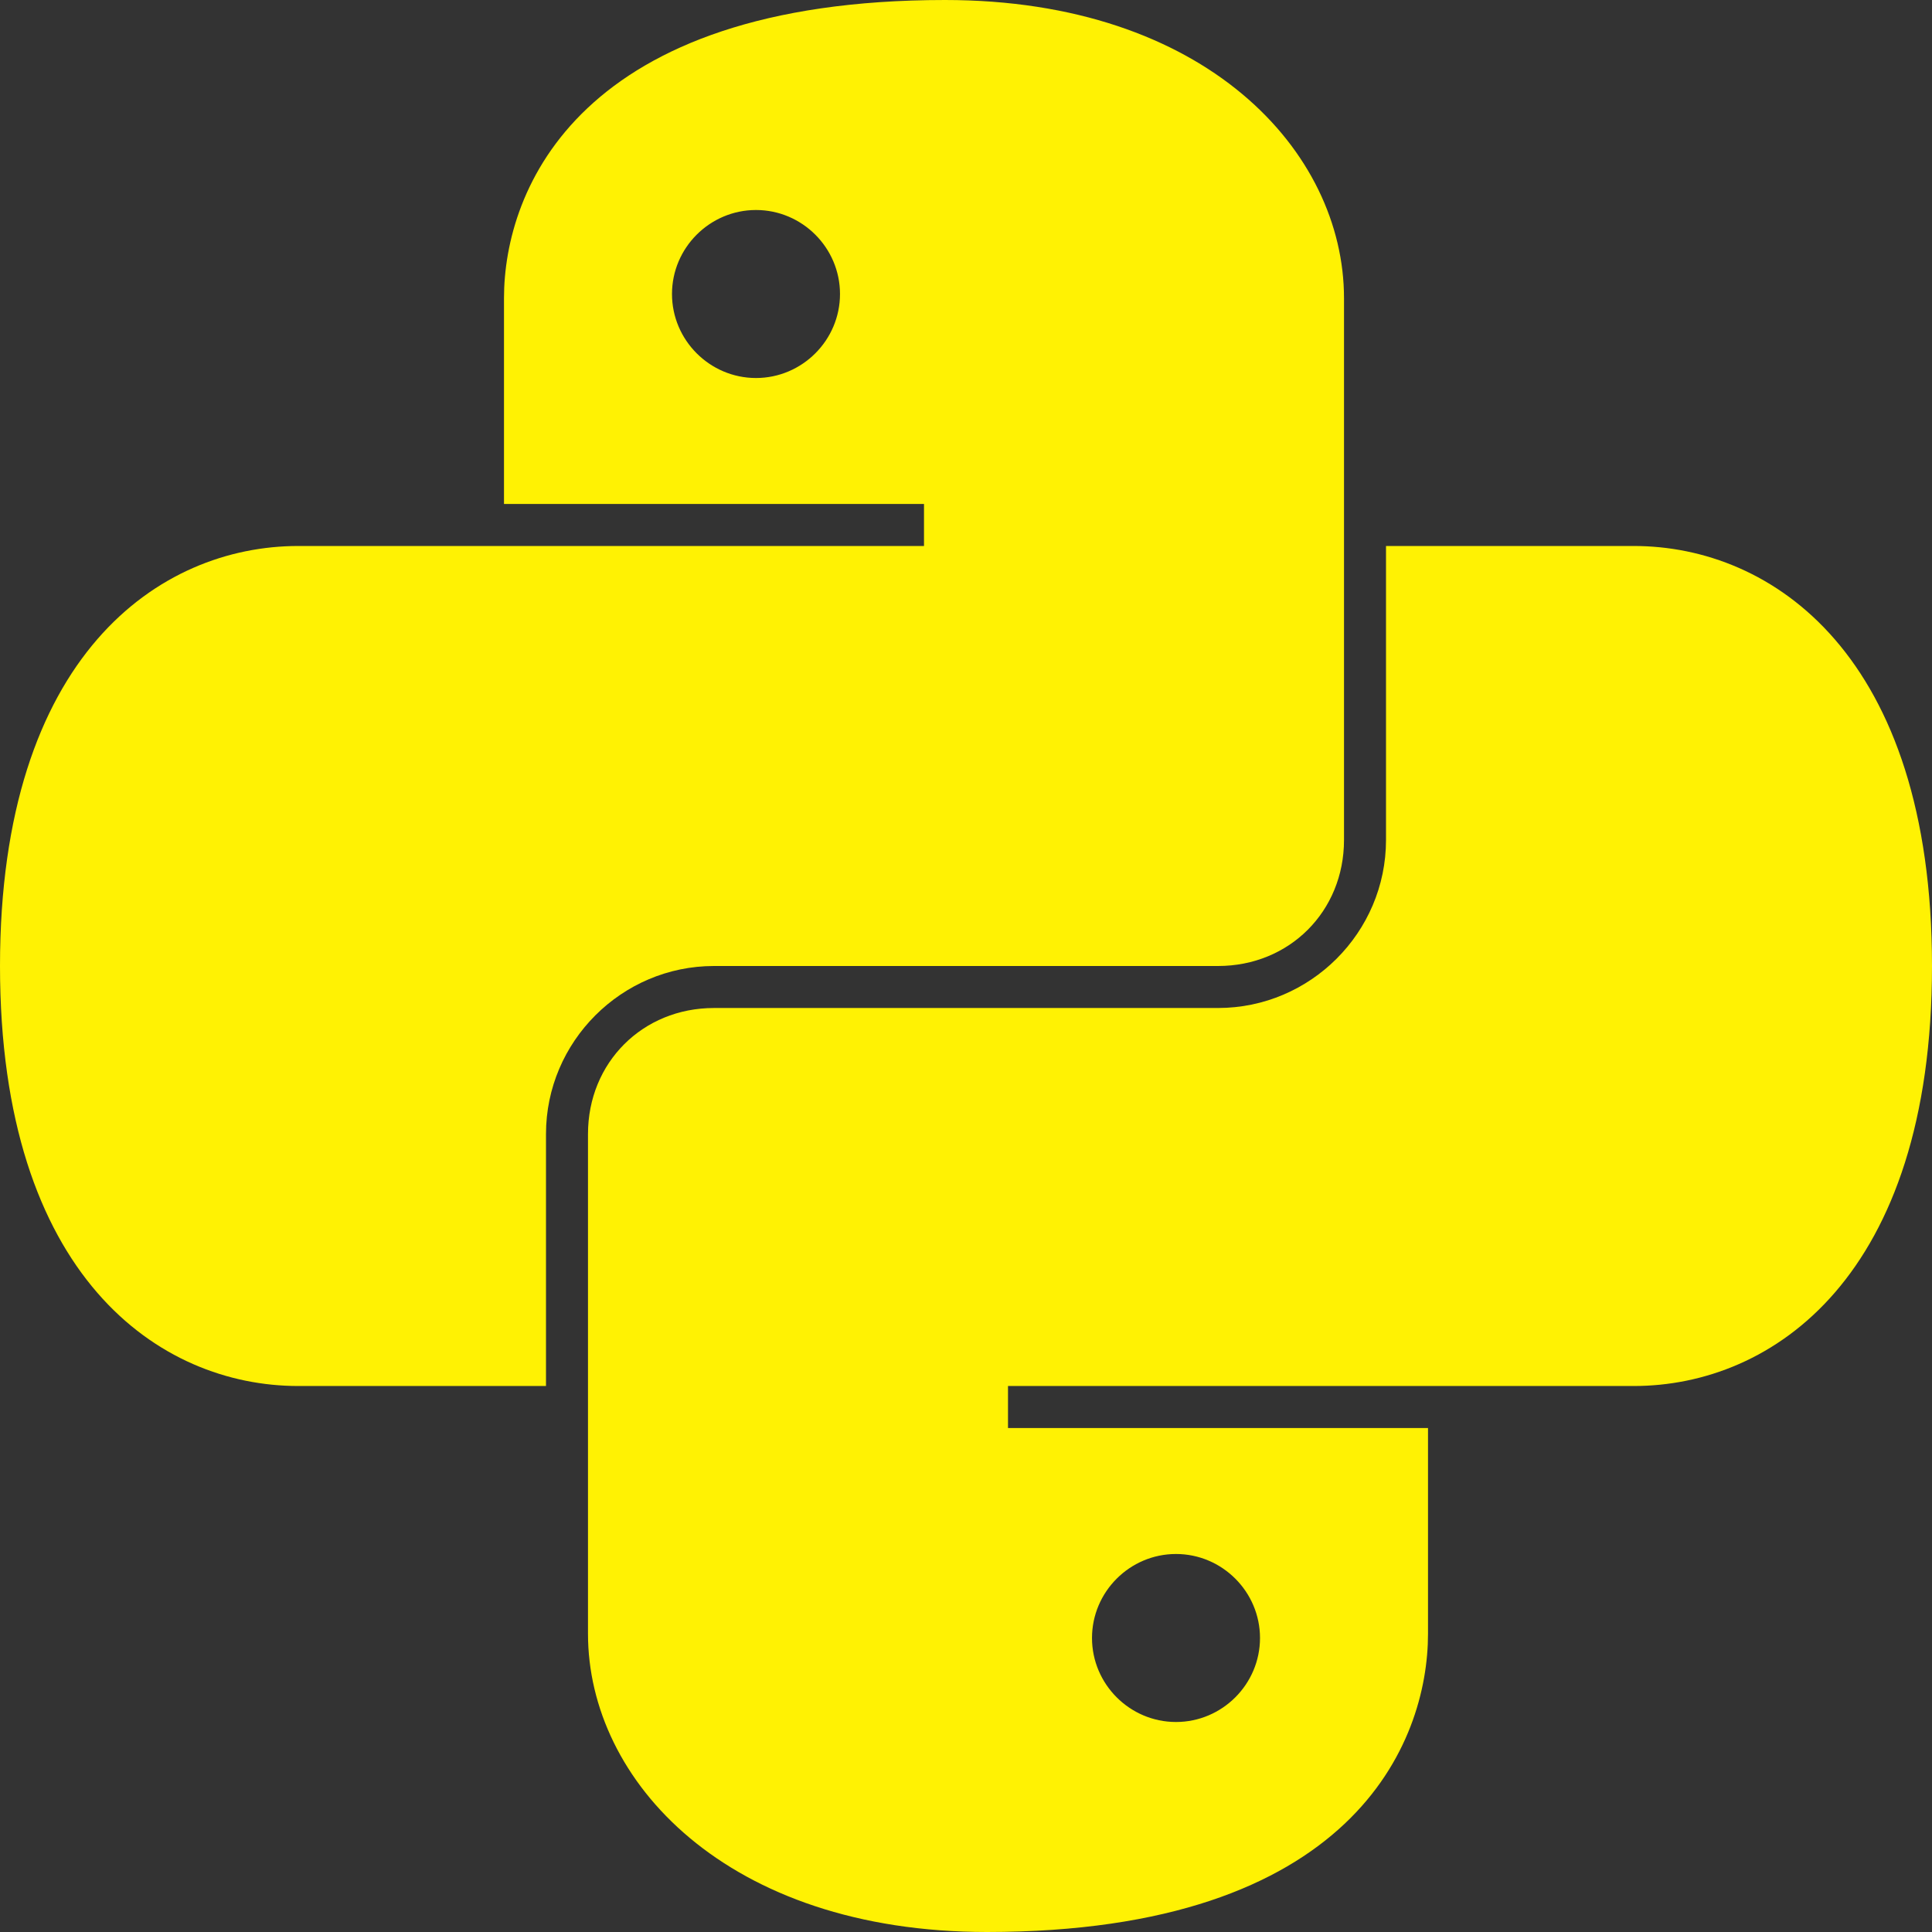 <?xml version="1.0" encoding="UTF-8"?>
<svg xmlns="http://www.w3.org/2000/svg" xmlns:xlink="http://www.w3.org/1999/xlink" width="375pt" height="375pt" viewBox="0 0 375 375" version="1.2">
<rect x="0" y="0" width="375" height="375" fill="#333333" stroke="none"/>
<g id="surface1">
<path style=" stroke:none;fill-rule:nonzero;fill:rgb(100%,94.899%,1.18%);fill-opacity:1;" d="M 183.426 0 C 112.5 0 97.824 36.684 97.824 57.879 L 97.824 97.824 L 179.348 97.824 L 179.348 105.977 L 57.879 105.977 C 30.977 105.977 0 127.176 0 187.5 C 0 247.824 30.977 269.023 57.879 269.023 L 105.977 269.023 L 105.977 220.109 C 105.977 202.176 120.652 187.5 138.586 187.5 L 236.414 187.5 C 250.273 187.5 260.871 176.902 260.871 163.043 L 260.871 57.879 C 260.871 29.348 233.969 0 183.426 0 Z M 146.738 73.371 C 137.773 73.371 130.434 66.031 130.434 57.066 C 130.434 48.098 137.773 40.762 146.738 40.762 C 155.707 40.762 163.043 48.098 163.043 57.066 C 163.043 66.031 155.707 73.371 146.738 73.371 Z M 146.738 73.371 "/>
<path style=" stroke:none;fill-rule:nonzero;fill:rgb(100%,94.899%,1.18%);fill-opacity:1;" d="M 191.574 375 C 262.5 375 277.176 338.316 277.176 317.121 L 277.176 277.176 L 195.652 277.176 L 195.652 269.023 L 317.121 269.023 C 344.023 269.023 375 247.824 375 187.5 C 375 127.176 344.023 105.977 317.121 105.977 L 269.023 105.977 L 269.023 163.043 C 269.023 180.977 254.348 195.652 236.414 195.652 L 138.586 195.652 C 124.727 195.652 114.129 206.25 114.129 220.109 L 114.129 317.121 C 114.129 345.652 141.031 375 191.574 375 Z M 228.262 301.629 C 237.227 301.629 244.566 308.969 244.566 317.934 C 244.566 326.902 237.227 334.238 228.262 334.238 C 219.293 334.238 211.957 326.902 211.957 317.934 C 211.957 308.969 219.293 301.629 228.262 301.629 Z M 228.262 301.629 "/>
</g>
</svg>
